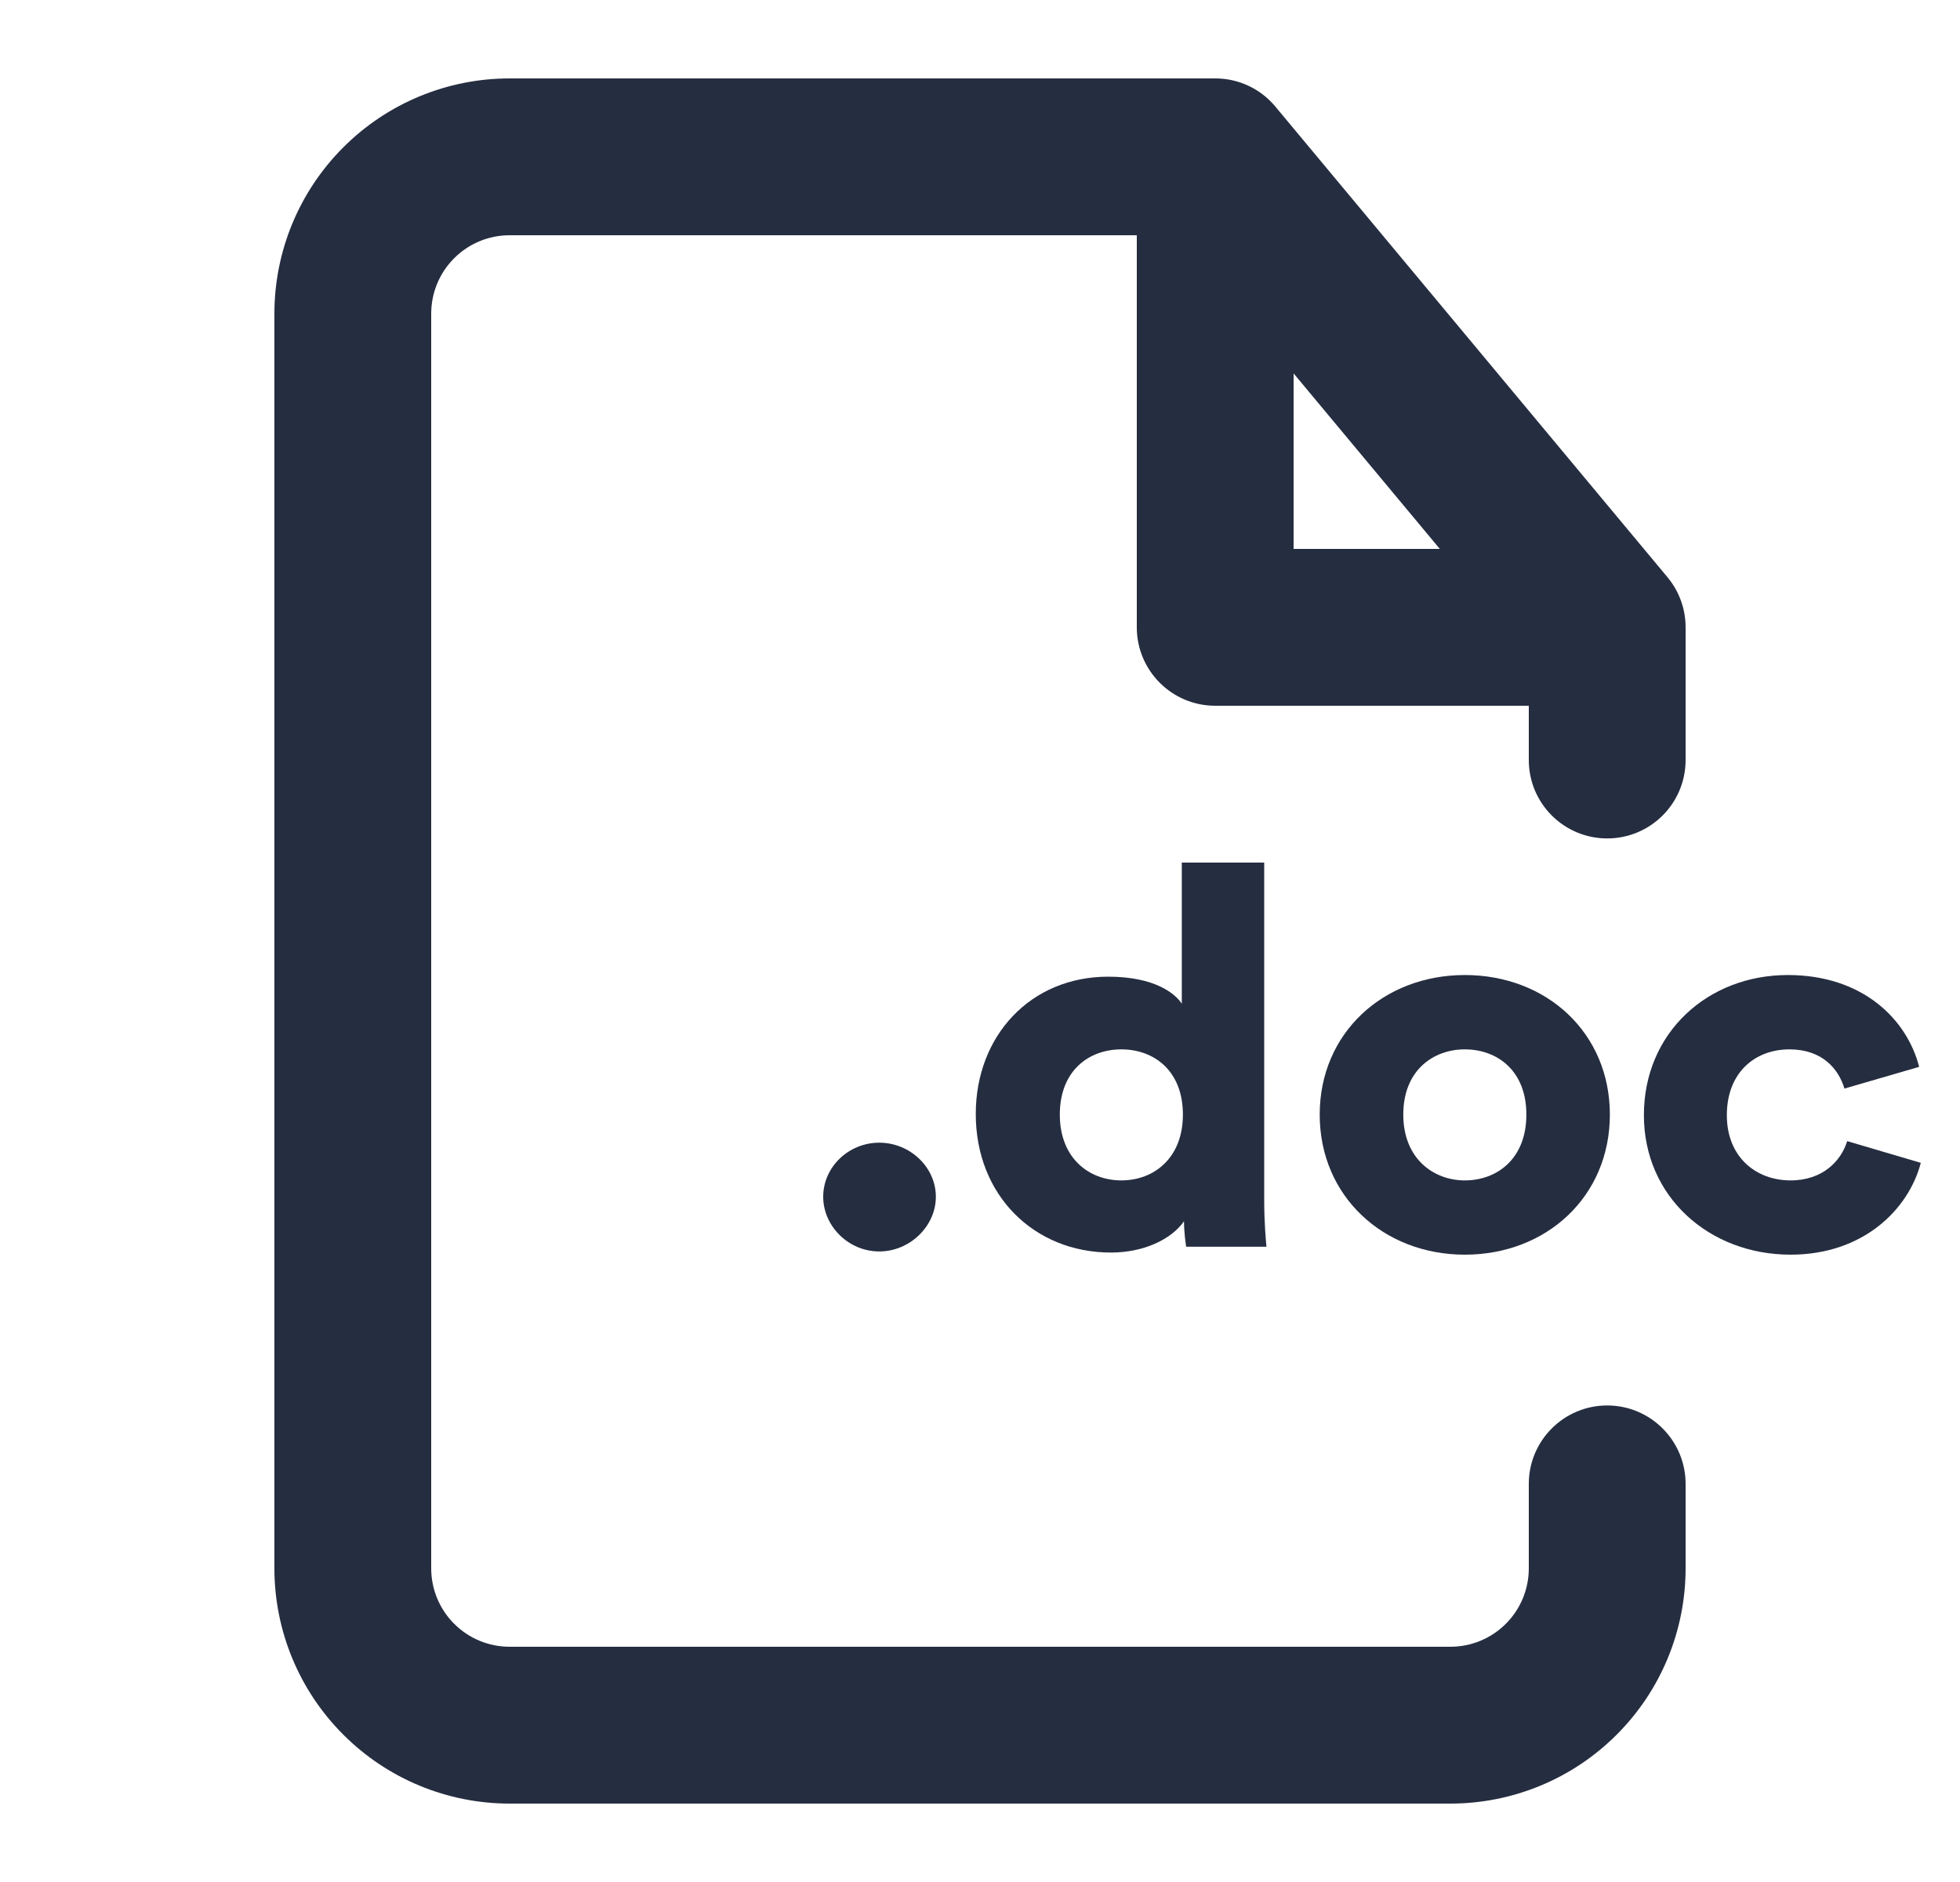 <svg width="25" height="24" viewBox="0 0 25 24" fill="none" xmlns="http://www.w3.org/2000/svg">
<path fill-rule="evenodd" clip-rule="evenodd" d="M6.5 1C5.704 1 4.941 1.316 4.379 1.879C3.816 2.441 3.5 3.204 3.5 4V20C3.5 20.796 3.816 21.559 4.379 22.121C4.941 22.684 5.704 23 6.5 23H18.5C19.296 23 20.059 22.684 20.621 22.121C21.184 21.559 21.5 20.796 21.5 20V18.923C21.5 18.371 21.052 17.923 20.5 17.923C19.948 17.923 19.5 18.371 19.5 18.923V20C19.5 20.265 19.395 20.52 19.207 20.707C19.02 20.895 18.765 21 18.5 21H6.5C6.235 21 5.98 20.895 5.793 20.707C5.605 20.52 5.5 20.265 5.5 20V4C5.5 3.735 5.605 3.48 5.793 3.293C5.98 3.105 6.235 3 6.5 3H14.5V8C14.5 8.552 14.948 9 15.5 9H19.5V9.692C19.5 10.245 19.948 10.692 20.5 10.692C21.052 10.692 21.5 10.245 21.5 9.692V8C21.5 7.754 21.411 7.529 21.264 7.355L16.273 1.366C16.258 1.347 16.242 1.329 16.225 1.312C16.209 1.294 16.192 1.278 16.175 1.262C15.997 1.099 15.76 1 15.5 1H6.5ZM16.5 4.762V7H18.365L16.5 4.762Z" fill="#252D40"/>
<path d="M10.5 15.262C10.5 15.635 10.822 15.959 11.215 15.959C11.607 15.959 11.937 15.635 11.937 15.262C11.937 14.884 11.607 14.572 11.215 14.572C10.822 14.572 10.5 14.884 10.5 15.262Z" fill="#252D40"/>
<path d="M16.125 11H15.074V12.8C14.99 12.671 14.731 12.455 14.135 12.455C13.147 12.455 12.446 13.206 12.446 14.207C12.446 15.242 13.189 15.973 14.17 15.973C14.591 15.973 14.941 15.804 15.102 15.574C15.102 15.709 15.123 15.858 15.13 15.899H16.154C16.147 15.824 16.125 15.601 16.125 15.296V11ZM13.518 14.214C13.518 13.652 13.89 13.382 14.303 13.382C14.717 13.382 15.088 13.652 15.088 14.214C15.088 14.769 14.717 15.053 14.303 15.053C13.89 15.053 13.518 14.769 13.518 14.214Z" fill="#252D40"/>
<path d="M18.684 15.053C18.284 15.053 17.899 14.775 17.899 14.214C17.899 13.646 18.284 13.382 18.684 13.382C19.09 13.382 19.469 13.646 19.469 14.214C19.469 14.782 19.09 15.053 18.684 15.053ZM18.684 12.434C17.646 12.434 16.833 13.172 16.833 14.214C16.833 15.256 17.646 16 18.684 16C19.728 16 20.534 15.256 20.534 14.214C20.534 13.172 19.728 12.434 18.684 12.434Z" fill="#252D40"/>
<path d="M22.825 13.382C23.238 13.382 23.449 13.625 23.526 13.882L24.479 13.605C24.325 13.003 23.764 12.434 22.804 12.434C21.78 12.434 20.968 13.172 20.968 14.221C20.968 15.262 21.802 16 22.839 16C23.771 16 24.346 15.418 24.5 14.829L23.561 14.552C23.484 14.802 23.252 15.053 22.839 15.053C22.397 15.053 22.026 14.755 22.026 14.221C22.026 13.679 22.383 13.382 22.825 13.382Z" fill="#252D40"/>
</svg>
